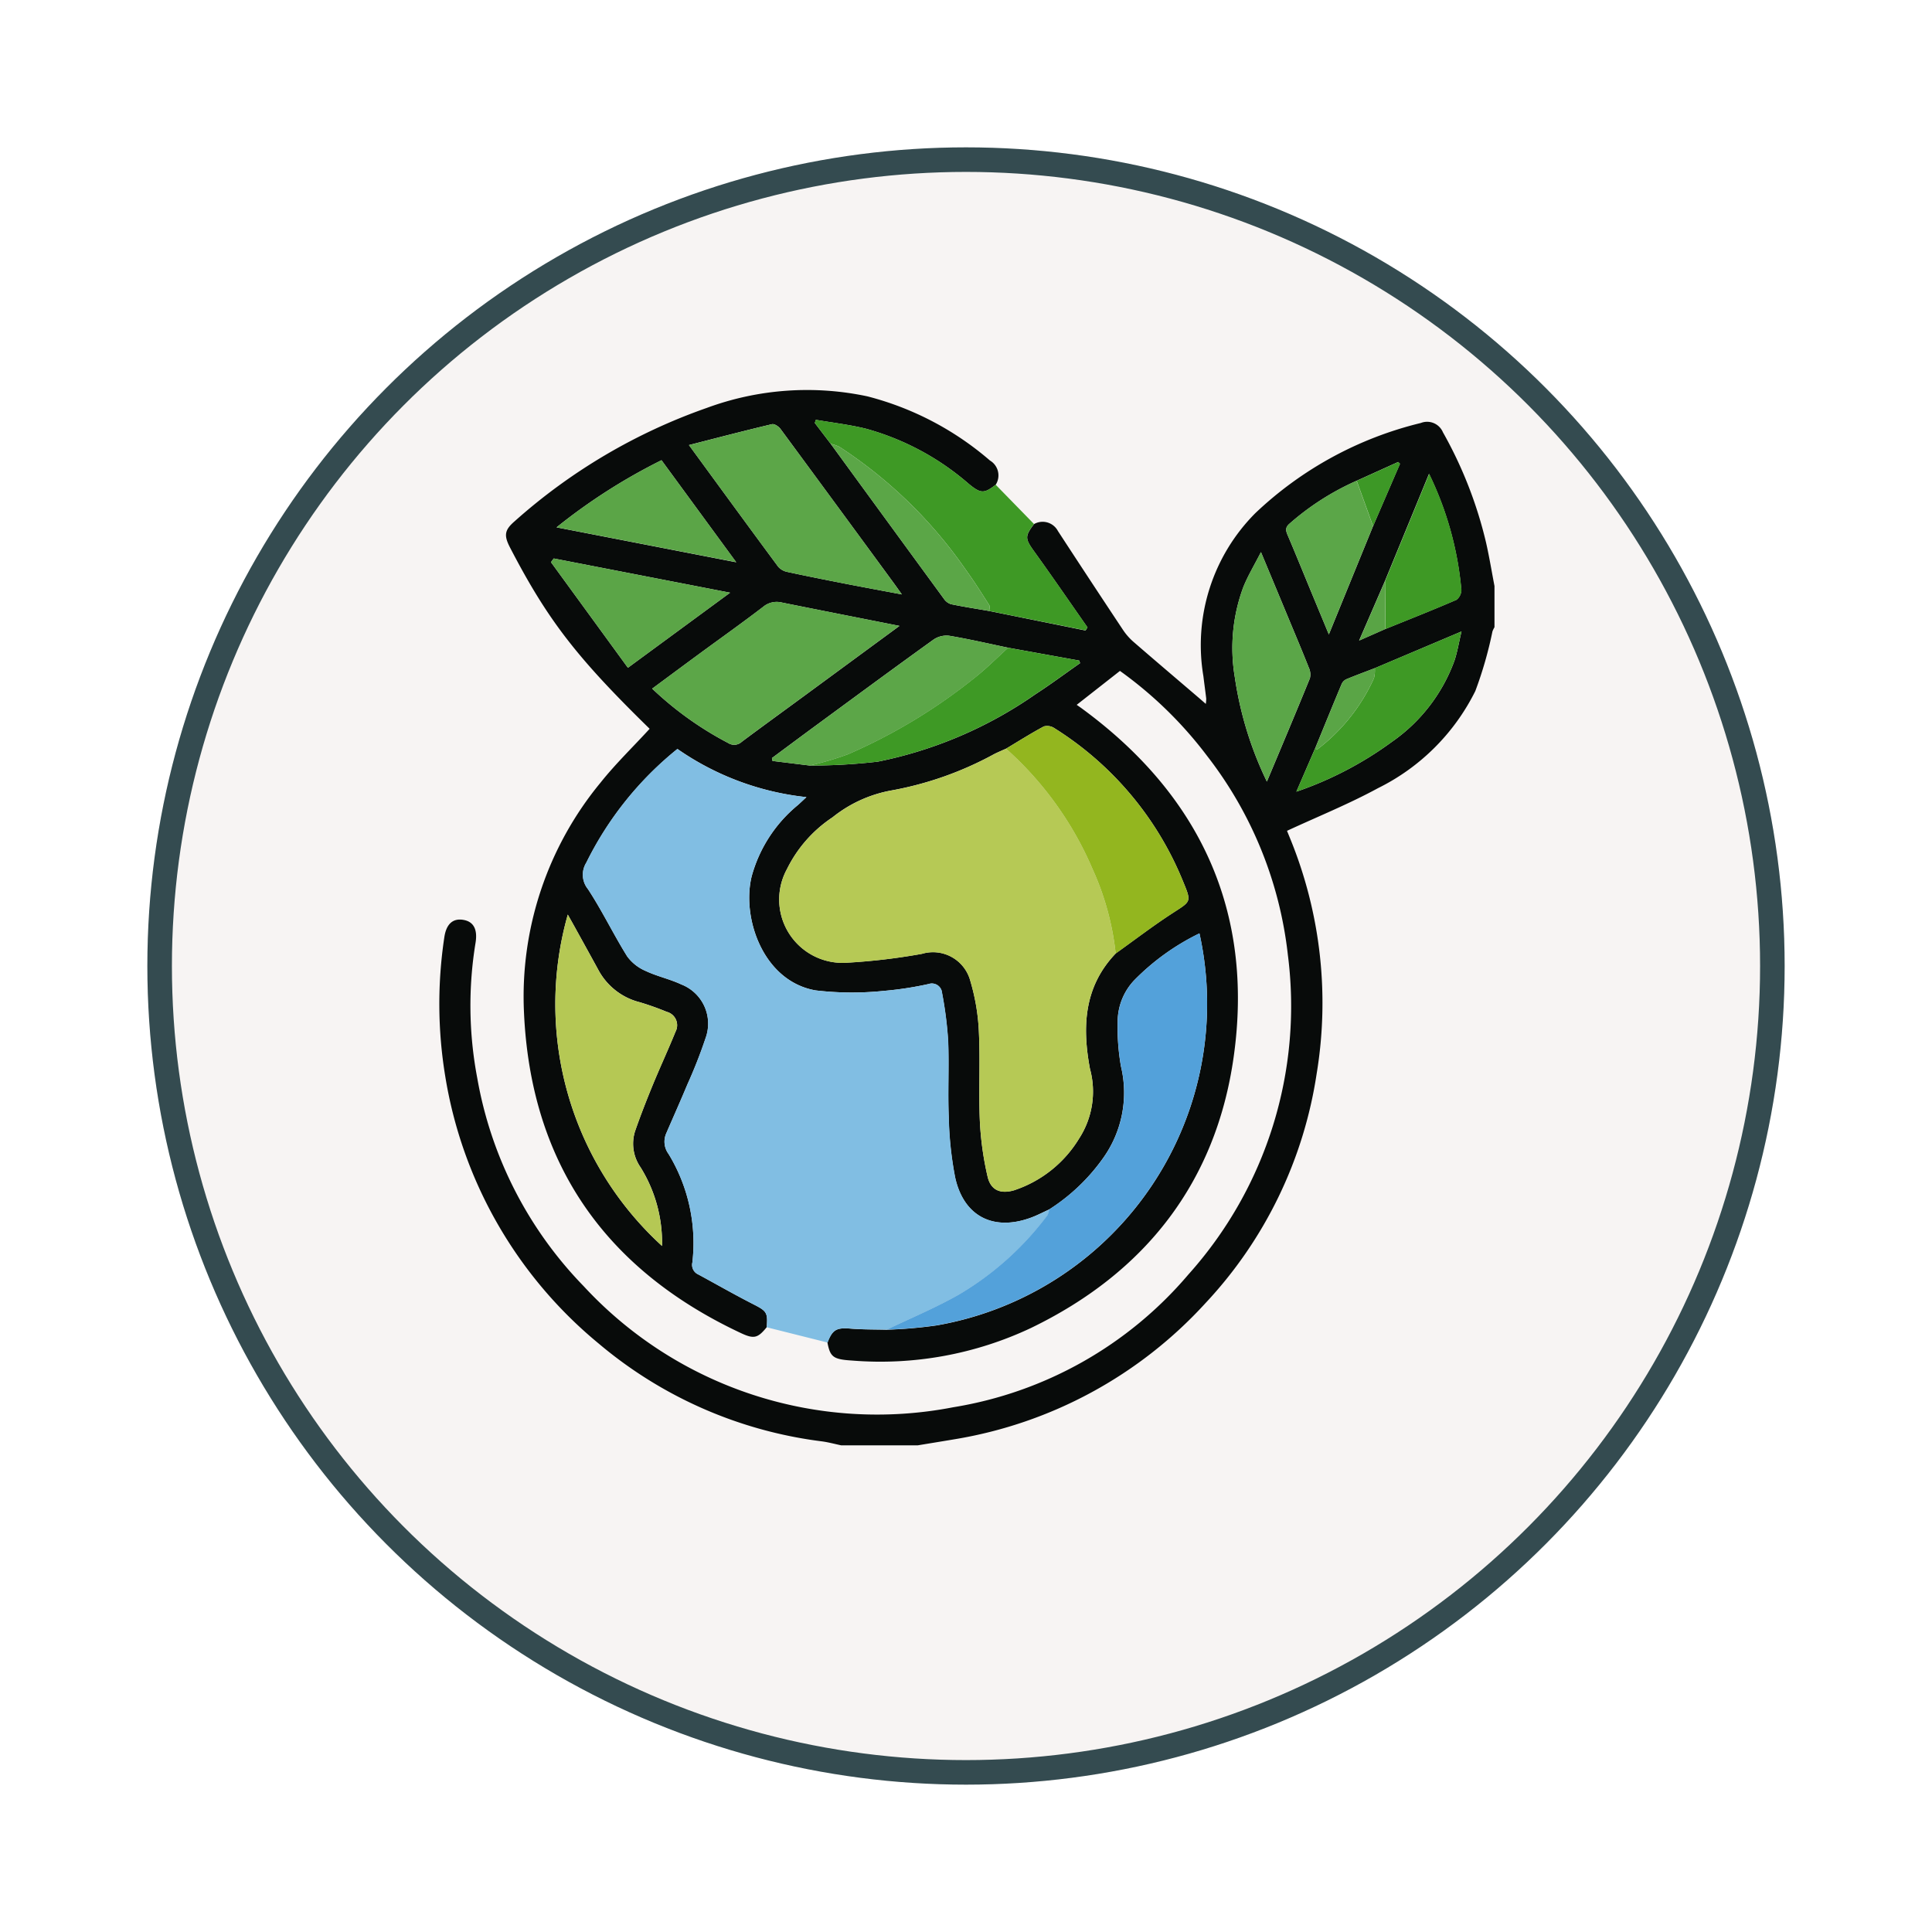 <svg xmlns="http://www.w3.org/2000/svg" xmlns:xlink="http://www.w3.org/1999/xlink" width="118" height="118" viewBox="0 0 118 118">
  <defs>
    <filter id="Ellipse_12115" x="0" y="0" width="118" height="118" filterUnits="userSpaceOnUse">
      <feOffset dy="3" input="SourceAlpha"/>
      <feGaussianBlur stdDeviation="3" result="blur"/>
      <feFlood flood-opacity="0.161"/>
      <feComposite operator="in" in2="blur"/>
      <feComposite in="SourceGraphic"/>
    </filter>
    <clipPath id="clip-path">
      <rect id="Rectangle_410406" data-name="Rectangle 410406" width="64.561" height="64.561" fill="none"/>
    </clipPath>
  </defs>
  <g id="Group_1187028" data-name="Group 1187028" transform="translate(9 6)">
    <g id="Group_1181949" data-name="Group 1181949">
      <g transform="matrix(1, 0, 0, 1, -9, -6)" filter="url(#Ellipse_12115)">
        <g id="Ellipse_12115-2" data-name="Ellipse 12115" transform="translate(9 6)" fill="#f7f4f3" stroke="#344b50" stroke-width="1.5">
          <circle cx="50" cy="50" r="50" stroke="none"/>
          <circle cx="50" cy="50" r="49.25" fill="none"/>
        </g>
      </g>
    </g>
    <g id="Group_1187030" data-name="Group 1187030" transform="translate(17.72 17.72)">
      <g id="Group_1187029" data-name="Group 1187029" clip-path="url(#clip-path)">
        <path id="Path_1264379" data-name="Path 1264379" d="M64.7,12.178V14.7a1.55,1.55,0,0,0-.124.255,24.083,24.083,0,0,1-1.047,3.643,13.122,13.122,0,0,1-5.945,5.932c-1.783.97-3.678,1.734-5.556,2.605l.182.446a26.518,26.518,0,0,1,1.627,14.4,26.182,26.182,0,0,1-6.788,14A26.579,26.579,0,0,1,31.7,64.3c-.745.126-1.491.246-2.236.369H24.806c-.393-.083-.782-.19-1.18-.244A26.165,26.165,0,0,1,9.982,58.446,26.663,26.663,0,0,1,.612,42.1a27.216,27.216,0,0,1-.054-8.449c.121-.855.553-1.207,1.221-1.066.592.125.817.607.687,1.393a23.666,23.666,0,0,0,.105,8.256A24.193,24.193,0,0,0,9.065,54.941a24.4,24.4,0,0,0,22.579,7.4A23.841,23.841,0,0,0,46,54.238a24.542,24.542,0,0,0,6.08-19.528,24.152,24.152,0,0,0-4.937-12.156,24.61,24.61,0,0,0-5.318-5.186L39.183,19.44c.106.075.192.133.276.194,7.247,5.292,10.563,12.414,9.312,21.306C47.693,48.6,43.367,54.126,36.39,57.5a21.559,21.559,0,0,1-10.922,1.989c-1.154-.072-1.339-.213-1.509-1.1.306-.8.557-.92,1.423-.849.727.059,1.46.047,2.19.067a27.515,27.515,0,0,0,3.058-.264A19.941,19.941,0,0,0,46.68,33.4a14.343,14.343,0,0,0-3.99,2.867,3.694,3.694,0,0,0-1.006,2.5,13.8,13.8,0,0,0,.2,2.748,6.874,6.874,0,0,1-1.123,5.657A11.811,11.811,0,0,1,37.5,50.262c-.361.164-.714.35-1.084.489-2.309.865-4.144-.059-4.663-2.46a21.7,21.7,0,0,1-.387-3.677c-.065-1.55.025-3.106-.037-4.656a23.609,23.609,0,0,0-.372-2.917.625.625,0,0,0-.823-.549,20.746,20.746,0,0,1-2.728.418,18.918,18.918,0,0,1-4.179-.031c-3.219-.573-4.513-4.455-3.895-6.963a8.539,8.539,0,0,1,2.822-4.354c.157-.14.308-.286.523-.485A16.934,16.934,0,0,1,14.8,22.135,20.644,20.644,0,0,0,9.233,29.08a1.393,1.393,0,0,0,.1,1.614c.87,1.325,1.559,2.768,2.4,4.114a2.721,2.721,0,0,0,1.139.891c.695.328,1.468.49,2.163.818a2.57,2.57,0,0,1,1.484,3.276,30.178,30.178,0,0,1-1.121,2.85c-.417,1-.861,1.991-1.291,2.987a1.258,1.258,0,0,0,.149,1.24,10.458,10.458,0,0,1,1.456,6.624.64.64,0,0,0,.372.742c1.119.607,2.224,1.24,3.358,1.818.8.41.888.5.807,1.4-.536.658-.771.734-1.562.363C10.372,53.923,5.836,47.424,5.425,38.223A20.529,20.529,0,0,1,10.1,24.192c.922-1.158,2-2.195,3-3.289C8.635,16.54,6.867,14.249,4.577,9.841c-.386-.743-.344-1.072.263-1.6A34.983,34.983,0,0,1,16.588,1.306,17.7,17.7,0,0,1,26.405.6a18.491,18.491,0,0,1,7.48,3.918A1.057,1.057,0,0,1,34.235,6c-.708.548-.911.545-1.632-.045a16.076,16.076,0,0,0-6.279-3.376c-1.006-.251-2.046-.368-3.07-.546l-.066.191L24.161,3.5q3.454,4.737,6.914,9.468a.828.828,0,0,0,.431.325c.774.16,1.557.281,2.337.416L39.722,14.9l.12-.189c-1.077-1.539-2.14-3.089-3.238-4.613C36.03,9.3,36,9.156,36.577,8.4a1.057,1.057,0,0,1,1.458.421Q40,11.836,41.993,14.836a3.682,3.682,0,0,0,.638.739c1.342,1.165,2.7,2.314,4.048,3.469.116.1.231.2.389.339a2,2,0,0,0,.026-.326c-.054-.456-.118-.911-.173-1.367a11.418,11.418,0,0,1,3.172-9.957A22.314,22.314,0,0,1,60.2,2.226a1.048,1.048,0,0,1,1.352.568,25.736,25.736,0,0,1,2.632,6.73c.2.877.345,1.769.515,2.654m-6.664,2.63c1.449-.587,2.9-1.16,4.338-1.781a.772.772,0,0,0,.3-.627,20.333,20.333,0,0,0-1.972-7.071l-2.7,6.568-1.569,3.617,1.6-.707M56.281,5.755a16.005,16.005,0,0,0-4.1,2.622c-.268.231-.232.421-.112.7.564,1.324,1.1,2.658,1.655,3.988.269.652.54,1.3.86,2.076l2.7-6.616,1.643-3.807-.111-.111L56.281,5.755M53.74,22.113,52.6,24.744a21.81,21.81,0,0,0,5.847-3.053,10.345,10.345,0,0,0,3.807-4.946c.178-.529.266-1.089.431-1.786L57.392,17.2c-.578.222-1.159.436-1.731.673a.592.592,0,0,0-.292.287c-.551,1.315-1.088,2.636-1.629,3.956M22.881,23.147a35.38,35.38,0,0,0,4.16-.238,25.635,25.635,0,0,0,9.6-4.1c.936-.607,1.834-1.275,2.749-1.915l-.053-.158L35,15.952c-1.2-.251-2.4-.529-3.608-.732a1.409,1.409,0,0,0-.955.237c-2.378,1.709-4.734,3.448-7.094,5.181-.928.681-1.85,1.369-2.774,2.053.012.059.024.117.036.176l2.275.28M41.563,34.625c1.17-.835,2.312-1.712,3.518-2.491,1.078-.7,1.117-.652.614-1.87a19.856,19.856,0,0,0-7.876-9.4.787.787,0,0,0-.64-.107c-.787.422-1.543.9-2.31,1.36-.245.112-.5.215-.736.336a20.746,20.746,0,0,1-6.287,2.219,8.02,8.02,0,0,0-3.573,1.635,8.062,8.062,0,0,0-2.789,3.17,3.869,3.869,0,0,0,3.647,5.712,37.734,37.734,0,0,0,4.6-.543,2.357,2.357,0,0,1,2.957,1.66,12.8,12.8,0,0,1,.523,3.135c.086,1.8-.022,3.608.057,5.408a19.025,19.025,0,0,0,.472,3.4c.191.833.774,1.074,1.6.845a7.338,7.338,0,0,0,3.99-3.166,5.273,5.273,0,0,0,.663-4.259c-.48-2.559-.371-5.014,1.572-7.045M13.857,52.49a8.709,8.709,0,0,0-1.308-4.8,2.528,2.528,0,0,1-.338-2.215c.327-.942.691-1.872,1.07-2.795.451-1.1.952-2.176,1.4-3.277a.844.844,0,0,0-.533-1.213,17.387,17.387,0,0,0-1.647-.586,3.967,3.967,0,0,1-2.541-1.99Q9.3,34.407,8.629,33.2c-.162-.3-.328-.589-.528-.949A20,20,0,0,0,13.857,52.49m14.5-37.871c-2.474-.49-4.825-.952-7.174-1.425a1.292,1.292,0,0,0-1.146.258c-1.293.991-2.624,1.934-3.939,2.9-.934.686-1.864,1.377-2.842,2.1a20.518,20.518,0,0,0,4.639,3.319.677.677,0,0,0,.832-.074c1.239-.925,2.492-1.832,3.739-2.748,1.934-1.42,3.866-2.841,5.891-4.328M15.5,3.573c1.915,2.618,3.676,5.033,5.454,7.435a1.009,1.009,0,0,0,.566.316c1.181.256,2.366.49,3.552.722,1.106.216,2.215.419,3.432.649-.23-.322-.385-.542-.544-.759q-3.43-4.678-6.869-9.349c-.111-.15-.373-.324-.518-.289-1.652.392-3.3.822-5.074,1.276M50.8,24.129c.918-2.192,1.787-4.248,2.628-6.315a.983.983,0,0,0-.07-.648c-.407-1.028-.838-2.047-1.262-3.068-.525-1.265-1.052-2.53-1.659-3.987-.418.822-.806,1.46-1.079,2.144a10.685,10.685,0,0,0-.517,5.5,21.85,21.85,0,0,0,1.96,6.377M11.772,17.176l6.242-4.585L7.242,10.5l-.168.227,4.7,6.45M7.415,8.6l10.974,2.133L13.825,4.5a35.311,35.311,0,0,0-6.41,4.1" transform="translate(-0.142 -0.111)" fill="#080b0a"/>
        <path id="Path_1264382" data-name="Path 1264382" d="M34.946,85.877l-3.714-.932c.08-.9-.005-.991-.807-1.4-1.133-.579-2.239-1.211-3.358-1.818a.64.64,0,0,1-.372-.742,10.453,10.453,0,0,0-1.456-6.624,1.258,1.258,0,0,1-.148-1.24c.43-1,.874-1.986,1.29-2.987A30.169,30.169,0,0,0,27.5,67.283a2.569,2.569,0,0,0-1.484-3.276c-.694-.328-1.468-.49-2.163-.818a2.726,2.726,0,0,1-1.139-.891c-.84-1.347-1.528-2.789-2.4-4.115a1.39,1.39,0,0,1-.1-1.614,20.632,20.632,0,0,1,5.561-6.945,16.939,16.939,0,0,0,7.886,2.943c-.215.2-.366.345-.523.485a8.542,8.542,0,0,0-2.822,4.355c-.618,2.508.676,6.39,3.895,6.963A18.891,18.891,0,0,0,38.4,64.4a20.736,20.736,0,0,0,2.728-.419.625.625,0,0,1,.823.549,23.592,23.592,0,0,1,.372,2.916c.063,1.55-.028,3.106.037,4.656a21.7,21.7,0,0,0,.387,3.677c.52,2.4,2.354,3.325,4.663,2.46.371-.138.723-.325,1.085-.489a1.05,1.05,0,0,1-.1.348,18.479,18.479,0,0,1-5.4,4.844c-1.422.81-2.946,1.441-4.424,2.152-.73-.02-1.463-.007-2.19-.067-.867-.071-1.117.051-1.423.849" transform="translate(-11.128 -27.601)" fill="#81bee3"/>
        <path id="Path_1264383" data-name="Path 1264383" d="M67.63,62.1c-1.943,2.031-2.052,4.485-1.572,7.045a5.275,5.275,0,0,1-.663,4.259,7.341,7.341,0,0,1-3.99,3.166c-.822.23-1.405-.012-1.6-.845a19.013,19.013,0,0,1-.472-3.4c-.079-1.8.028-3.609-.058-5.408a12.777,12.777,0,0,0-.522-3.135,2.358,2.358,0,0,0-2.957-1.66,37.887,37.887,0,0,1-4.6.543,3.869,3.869,0,0,1-3.646-5.712,8.058,8.058,0,0,1,2.789-3.17,8.015,8.015,0,0,1,3.573-1.635A20.755,20.755,0,0,0,60.2,49.926c.241-.122.49-.225.736-.336a20.729,20.729,0,0,1,5.274,7.33A16.805,16.805,0,0,1,67.63,62.1" transform="translate(-26.208 -27.582)" fill="#b6c955"/>
        <path id="Path_1264384" data-name="Path 1264384" d="M61.808,99.211c1.478-.711,3-1.342,4.424-2.152a18.472,18.472,0,0,0,5.4-4.844,1.037,1.037,0,0,0,.1-.348A11.816,11.816,0,0,0,75,88.78a6.876,6.876,0,0,0,1.123-5.657,13.807,13.807,0,0,1-.2-2.748,3.693,3.693,0,0,1,1.006-2.5A14.362,14.362,0,0,1,80.916,75a19.941,19.941,0,0,1-16.05,23.941,27.5,27.5,0,0,1-3.057.265" transform="translate(-34.377 -41.717)" fill="#53a1da"/>
        <path id="Path_1264385" data-name="Path 1264385" d="M22.7,92.66a20,20,0,0,1-5.757-20.239c.2.36.366.654.529.949q.665,1.208,1.327,2.417a3.966,3.966,0,0,0,2.541,1.99,17.47,17.47,0,0,1,1.647.586.844.844,0,0,1,.533,1.213c-.445,1.1-.946,2.179-1.4,3.277-.379.923-.744,1.853-1.071,2.8a2.528,2.528,0,0,0,.339,2.215,8.707,8.707,0,0,1,1.308,4.8" transform="translate(-8.983 -40.28)" fill="#b5c854"/>
        <path id="Path_1264386" data-name="Path 1264386" d="M44.642,30.858c-2.024,1.488-3.957,2.909-5.891,4.329-1.246.915-2.5,1.822-3.738,2.748a.679.679,0,0,1-.833.074,20.54,20.54,0,0,1-4.639-3.32c.978-.722,1.908-1.413,2.842-2.1,1.314-.965,2.645-1.907,3.938-2.9a1.293,1.293,0,0,1,1.147-.258c2.349.474,4.7.935,7.173,1.425" transform="translate(-16.43 -16.35)" fill="#5ca648"/>
        <path id="Path_1264387" data-name="Path 1264387" d="M62.973,8.29l2.342,2.4c-.578.755-.547.895.027,1.693,1.1,1.524,2.161,3.074,3.238,4.613l-.12.189L62.581,16c0-.119.053-.269,0-.353-.447-.7-.889-1.41-1.379-2.083a27.9,27.9,0,0,0-7.771-7.588,2.512,2.512,0,0,0-.532-.185l-.975-1.278.066-.191c1.024.178,2.064.3,3.07.546a16.076,16.076,0,0,1,6.279,3.376c.721.591.924.593,1.632.045" transform="translate(-28.88 -2.404)" fill="#3e9925"/>
        <path id="Path_1264388" data-name="Path 1264388" d="M84.942,60.349a16.805,16.805,0,0,0-1.421-5.176,20.729,20.729,0,0,0-5.274-7.33c.767-.459,1.523-.939,2.31-1.36a.786.786,0,0,1,.641.107,19.856,19.856,0,0,1,7.876,9.4c.5,1.218.464,1.173-.614,1.87-1.206.779-2.348,1.657-3.518,2.492" transform="translate(-43.52 -25.834)" fill="#93b61f"/>
        <path id="Path_1264389" data-name="Path 1264389" d="M34.6,6.2c1.778-.454,3.421-.884,5.074-1.276.145-.035.408.139.518.289q3.447,4.665,6.869,9.349c.159.217.314.438.544.759-1.217-.229-2.326-.433-3.432-.649-1.186-.232-2.372-.466-3.552-.722a1.009,1.009,0,0,1-.566-.316c-1.778-2.4-3.538-4.816-5.454-7.435" transform="translate(-19.244 -2.735)" fill="#5ca648"/>
        <path id="Path_1264390" data-name="Path 1264390" d="M48.339,41.957l-2.275-.28-.036-.176c.925-.685,1.847-1.373,2.774-2.054,2.36-1.733,4.716-3.472,7.094-5.181a1.409,1.409,0,0,1,.955-.237c1.209.2,2.406.482,3.608.732-.662.6-1.3,1.236-1.992,1.793a33.815,33.815,0,0,1-7.8,4.718,19.491,19.491,0,0,1-2.322.684" transform="translate(-25.6 -18.92)" fill="#5ca648"/>
        <path id="Path_1264391" data-name="Path 1264391" d="M111.518,36.55a21.838,21.838,0,0,1-1.96-6.377,10.685,10.685,0,0,1,.517-5.5c.273-.684.661-1.322,1.079-2.144.606,1.457,1.133,2.722,1.658,3.987.424,1.022.856,2.04,1.263,3.068a.983.983,0,0,1,.07.648c-.841,2.066-1.71,4.122-2.628,6.315" transform="translate(-60.86 -12.532)" fill="#5ba648"/>
        <path id="Path_1264392" data-name="Path 1264392" d="M122.989,35.694l5.292-2.239c-.165.7-.253,1.258-.431,1.787a10.342,10.342,0,0,1-3.807,4.945,21.81,21.81,0,0,1-5.847,3.053l1.142-2.63c.053.013.128.055.154.035a11.275,11.275,0,0,0,3.444-4.335,1.869,1.869,0,0,0,.053-.616" transform="translate(-65.739 -18.607)" fill="#3e9925"/>
        <path id="Path_1264393" data-name="Path 1264393" d="M20.317,30.085l-4.7-6.45.169-.227L26.558,25.5l-6.241,4.585" transform="translate(-8.687 -13.019)" fill="#5ba547"/>
        <path id="Path_1264394" data-name="Path 1264394" d="M51.236,42.89a19.491,19.491,0,0,0,2.322-.684,33.815,33.815,0,0,0,7.8-4.718c.7-.557,1.33-1.193,1.992-1.793l4.335.783c.017.053.035.105.053.158-.915.64-1.813,1.307-2.749,1.915a25.64,25.64,0,0,1-9.6,4.1,35.474,35.474,0,0,1-4.16.238" transform="translate(-28.497 -19.853)" fill="#3e9925"/>
        <path id="Path_1264395" data-name="Path 1264395" d="M16.387,13.99a35.311,35.311,0,0,1,6.41-4.1l4.563,6.229L16.387,13.99" transform="translate(-9.114 -5.503)" fill="#5ba547"/>
        <path id="Path_1264396" data-name="Path 1264396" d="M122.1,15.488,119.4,22.1c-.319-.771-.59-1.423-.86-2.076-.55-1.33-1.091-2.664-1.655-3.988-.12-.281-.155-.471.112-.7a16,16,0,0,1,4.1-2.622l1,2.771" transform="translate(-64.96 -7.073)" fill="#5ba648"/>
        <path id="Path_1264397" data-name="Path 1264397" d="M130.393,18.327l2.7-6.568a20.342,20.342,0,0,1,1.971,7.071.772.772,0,0,1-.3.627c-1.434.621-2.89,1.194-4.339,1.781q-.013-1.455-.027-2.91" transform="translate(-72.523 -6.54)" fill="#3e9925"/>
        <path id="Path_1264398" data-name="Path 1264398" d="M54.121,7.634a2.536,2.536,0,0,1,.532.184,27.9,27.9,0,0,1,7.771,7.589c.49.673.932,1.381,1.379,2.083.053.084,0,.234,0,.353-.78-.135-1.562-.256-2.337-.416a.829.829,0,0,1-.431-.325q-3.464-4.729-6.914-9.468" transform="translate(-30.102 -4.246)" fill="#5ba647"/>
        <path id="Path_1264399" data-name="Path 1264399" d="M124.421,38.5a1.87,1.87,0,0,1-.053.616,11.275,11.275,0,0,1-3.444,4.335c-.027.02-.1-.022-.154-.035.541-1.319,1.078-2.64,1.629-3.956a.592.592,0,0,1,.292-.287c.572-.237,1.153-.451,1.731-.673" transform="translate(-67.171 -21.413)" fill="#5aa546"/>
        <path id="Path_1264400" data-name="Path 1264400" d="M127.5,14.051l-1-2.771,2.535-1.147.112.111L127.5,14.051" transform="translate(-70.355 -5.636)" fill="#3d9826"/>
        <path id="Path_1264401" data-name="Path 1264401" d="M128.426,26.559q.013,1.455.027,2.91l-1.6.707,1.569-3.618" transform="translate(-70.557 -14.772)" fill="#59a445"/>
      </g>
    </g>
  </g>
</svg>
